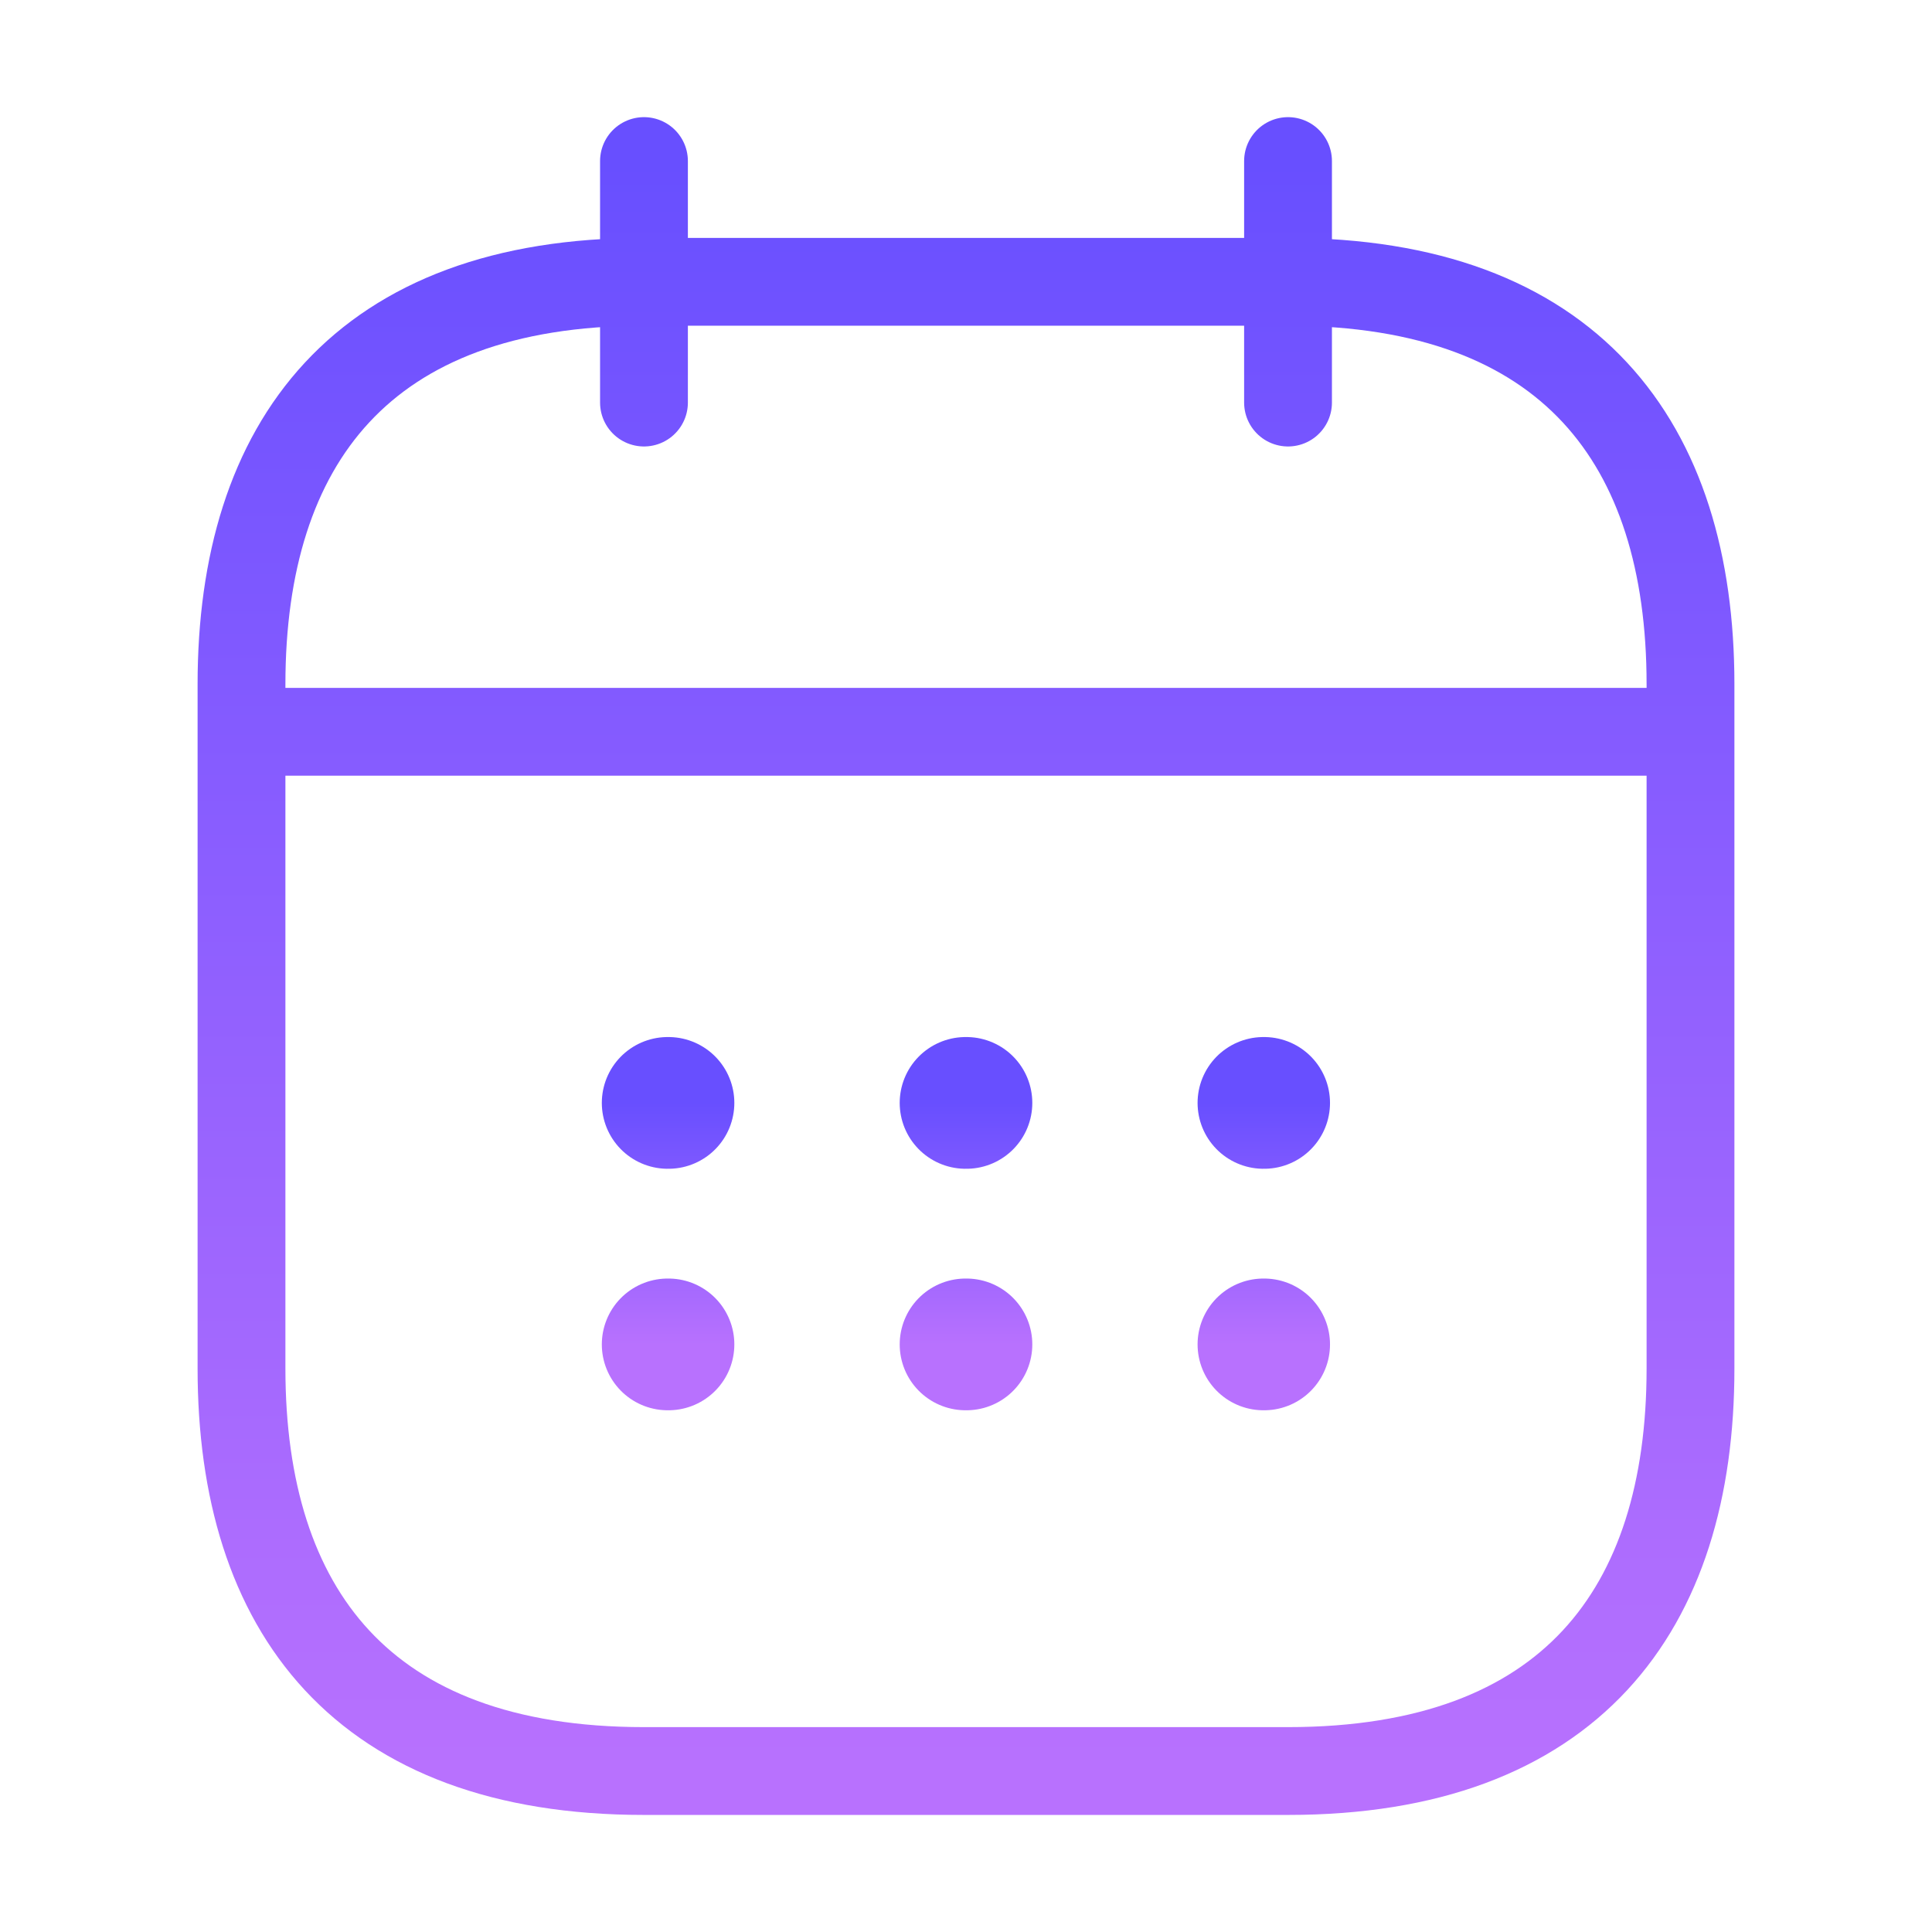 <svg width="22" height="22" viewBox="0 0 22 22" fill="none" xmlns="http://www.w3.org/2000/svg">
<path d="M7.333 1.834V4.584M14.667 1.834V4.584M3.208 8.333H18.792M19.25 7.792V15.584C19.25 18.334 17.875 20.167 14.667 20.167H7.333C4.125 20.167 2.75 18.334 2.75 15.584V7.792C2.75 5.042 4.125 3.209 7.333 3.209H14.667C17.875 3.209 19.25 5.042 19.25 7.792Z" stroke="url(#paint0_linear_2904_1065)" stroke-miterlimit="10" stroke-linecap="round" stroke-linejoin="round"/>
<path d="M14.387 12.559H14.395M14.387 15.309H14.395M10.995 12.559H11.005M10.995 15.309H11.005M7.603 12.559H7.612M7.603 15.309H7.612" stroke="url(#paint1_linear_2904_1065)" stroke-width="1.5" stroke-linecap="round" stroke-linejoin="round"/>
<defs>
<linearGradient id="paint0_linear_2904_1065" x1="11" y1="1.834" x2="11" y2="20.167" gradientUnits="userSpaceOnUse">
<stop stop-color="#684FFF"/>
<stop offset="1" stop-color="#B871FE"/>
</linearGradient>
<linearGradient id="paint1_linear_2904_1065" x1="10.999" y1="12.559" x2="10.999" y2="15.309" gradientUnits="userSpaceOnUse">
<stop stop-color="#684FFF"/>
<stop offset="1" stop-color="#B871FE"/>
</linearGradient>
</defs>
</svg>
